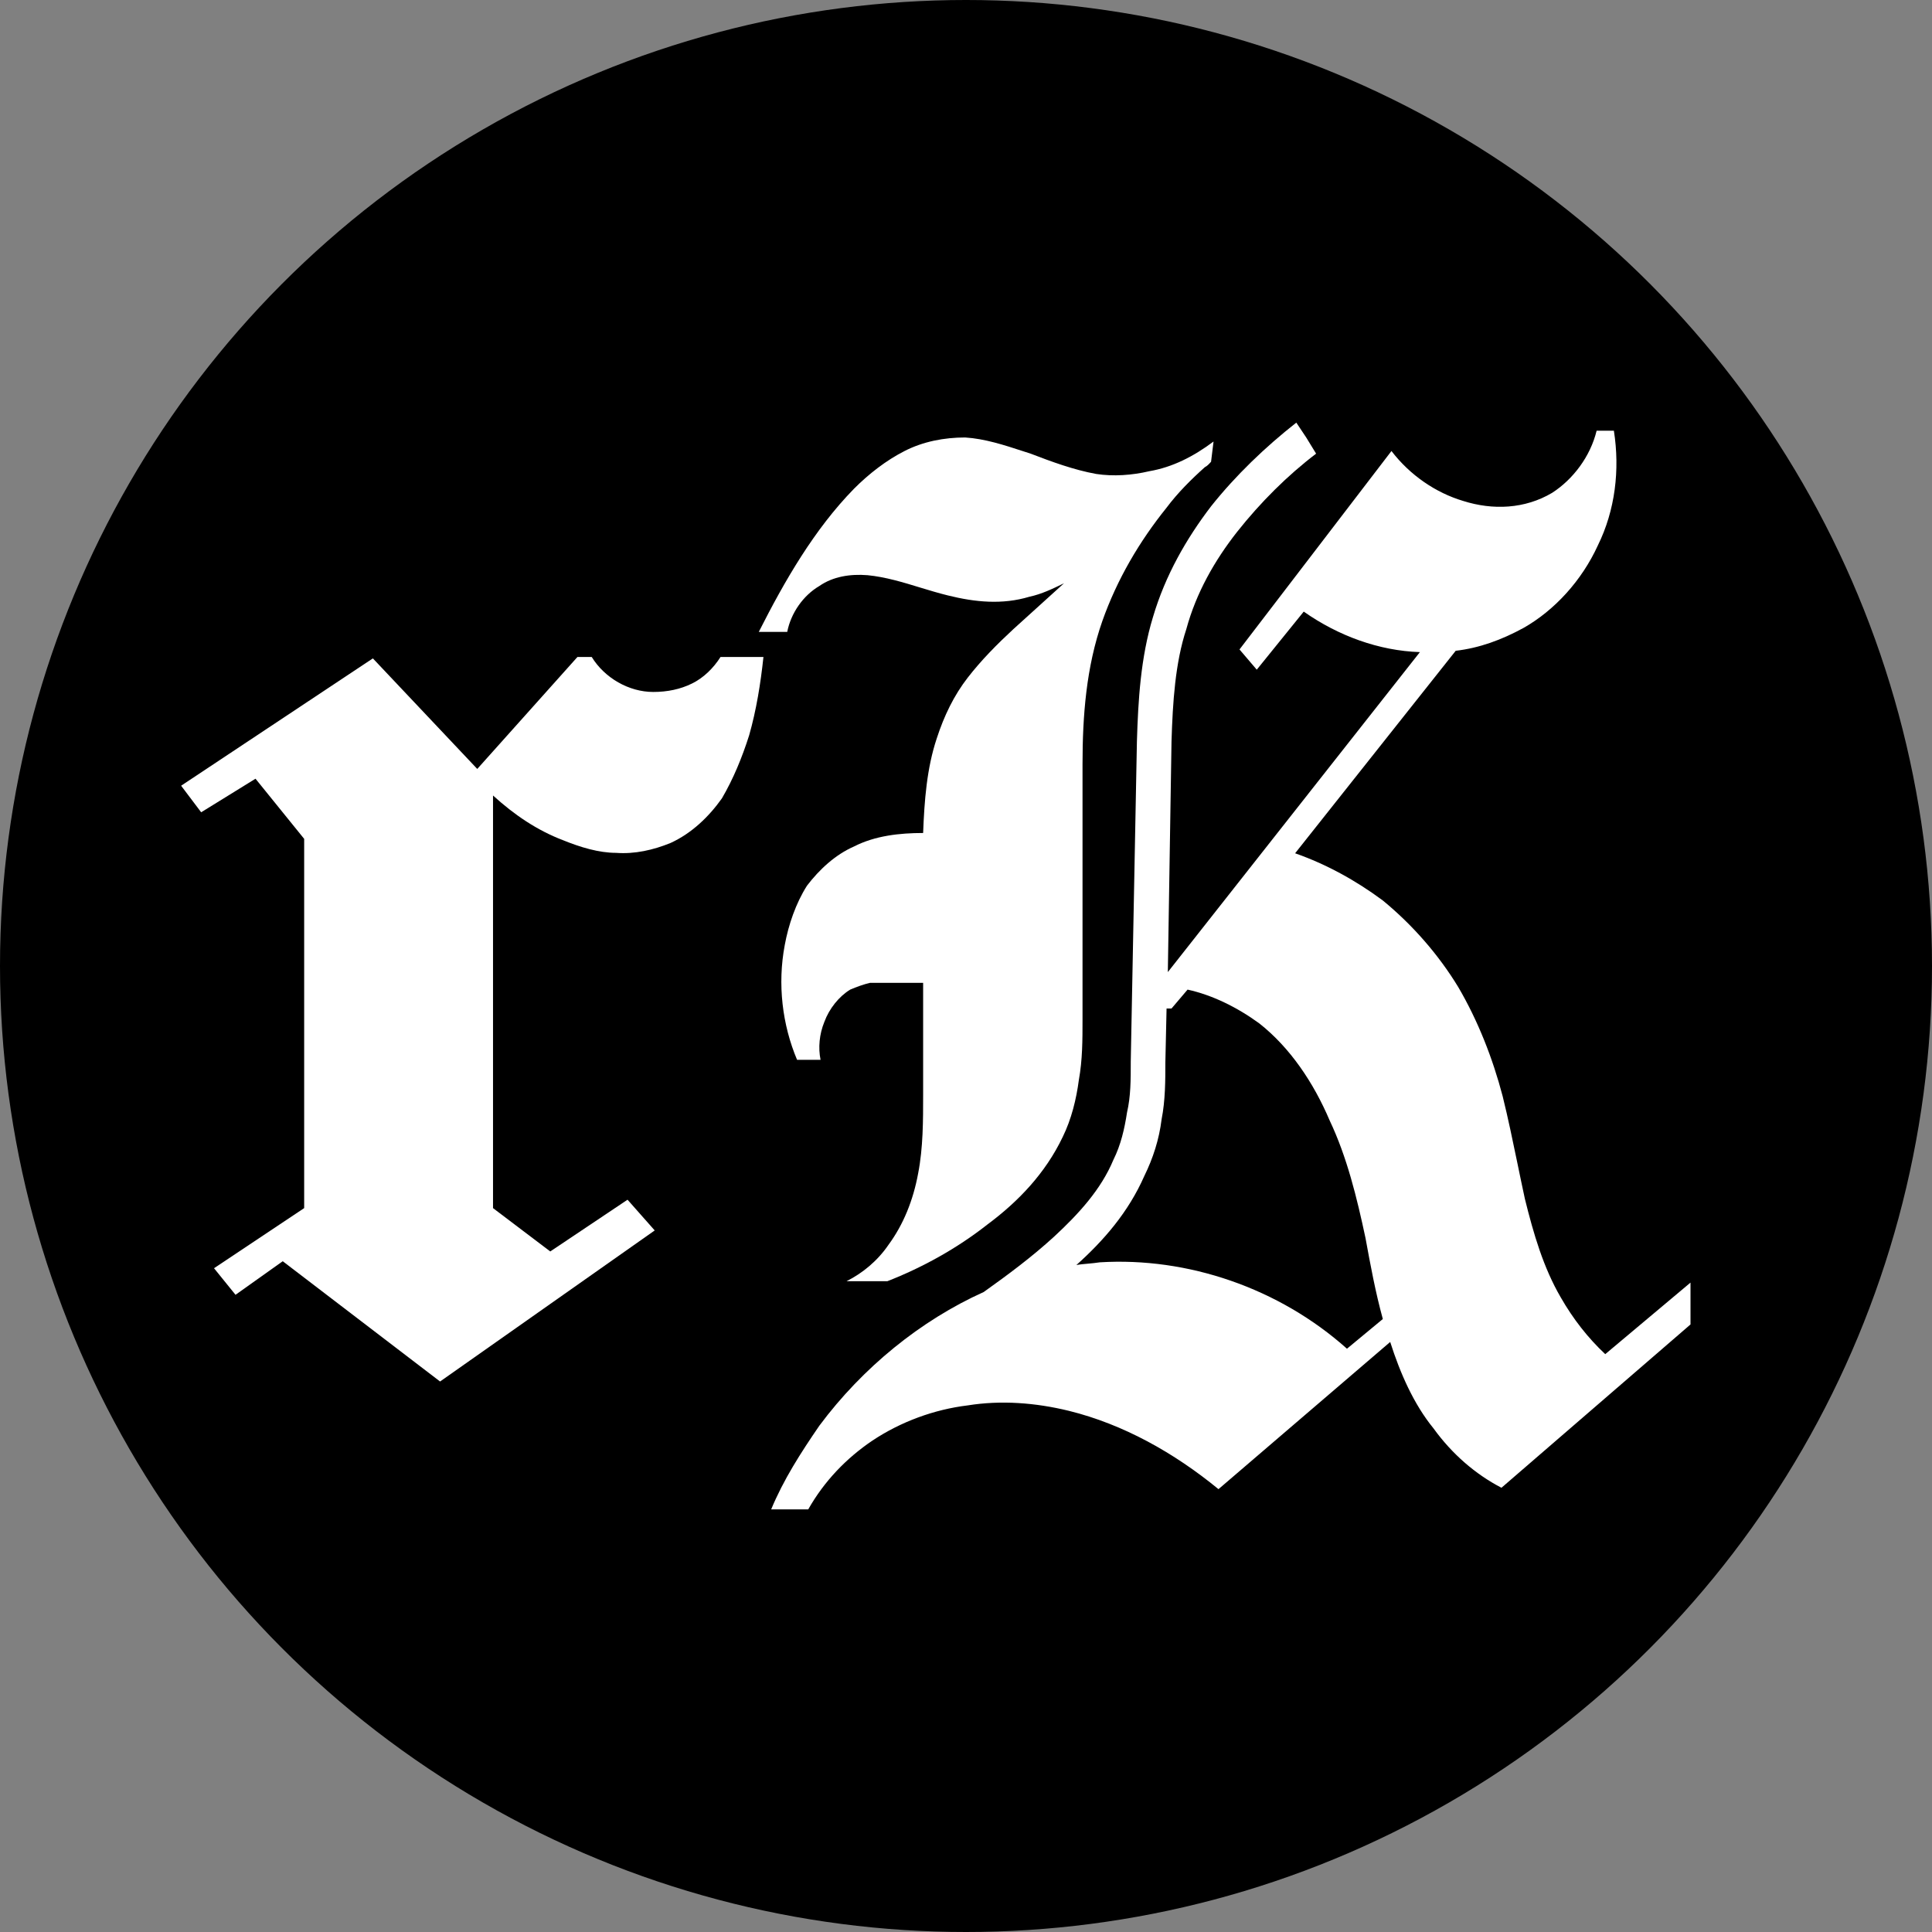 <svg xmlns="http://www.w3.org/2000/svg" width="32" height="32" fill="none" viewBox="0 0 32 32"><rect x="0" y="0" width="32" height="32" fill="#808080" stroke="none"/><circle cx="16" cy="16" r="16" fill="#000"/><path fill="#fff" d="M13.202 17.554C12.957 16.973 12.875 16.302 12.998 15.653C13.059 15.318 13.182 14.96 13.366 14.67C13.571 14.401 13.837 14.155 14.144 14.021C14.492 13.842 14.901 13.797 15.29 13.797C15.31 13.261 15.351 12.724 15.515 12.232C15.638 11.852 15.802 11.517 16.027 11.226C16.252 10.935 16.518 10.667 16.784 10.421L17.623 9.661C17.439 9.75 17.255 9.84 17.05 9.884C16.6 10.019 16.15 9.974 15.699 9.862C15.545 9.824 15.393 9.778 15.242 9.732C14.952 9.643 14.665 9.556 14.369 9.527C14.082 9.504 13.796 9.549 13.571 9.706C13.305 9.862 13.1 10.153 13.039 10.466H12.568C12.998 9.616 13.489 8.766 14.144 8.096C14.389 7.85 14.676 7.626 14.983 7.47C15.29 7.313 15.638 7.246 15.986 7.246C16.309 7.266 16.632 7.371 16.941 7.472C16.985 7.486 17.028 7.501 17.071 7.514C17.419 7.648 17.787 7.783 18.155 7.85C18.442 7.894 18.749 7.872 19.035 7.805C19.424 7.738 19.772 7.559 20.1 7.313L20.059 7.648C20.018 7.693 19.997 7.716 19.956 7.738C19.731 7.939 19.506 8.163 19.322 8.409C18.872 8.968 18.503 9.594 18.258 10.287C17.992 11.047 17.93 11.852 17.93 12.657V16.883C17.93 17.219 17.93 17.554 17.869 17.889C17.828 18.203 17.746 18.538 17.603 18.829C17.316 19.432 16.866 19.902 16.354 20.282C15.843 20.684 15.27 20.997 14.697 21.221H14.021C14.287 21.087 14.533 20.886 14.717 20.617C14.963 20.282 15.126 19.88 15.208 19.432C15.29 19.008 15.29 18.56 15.29 18.135V16.279H14.41C14.308 16.302 14.185 16.347 14.082 16.391C13.898 16.503 13.735 16.704 13.653 16.928C13.571 17.129 13.55 17.353 13.591 17.554H13.202Z"/><path fill="#fff" fill-rule="evenodd" d="M23.518 10.801C22.842 10.779 22.167 10.533 21.594 10.13L20.816 11.092L20.53 10.757L23.047 7.47C23.354 7.872 23.784 8.163 24.234 8.297C24.725 8.453 25.257 8.431 25.708 8.163C26.056 7.939 26.342 7.559 26.445 7.134H26.731C26.833 7.783 26.752 8.453 26.465 9.035C26.199 9.616 25.749 10.108 25.237 10.399C24.869 10.6 24.5 10.734 24.111 10.779L21.451 14.133C21.962 14.312 22.453 14.58 22.904 14.915C23.395 15.318 23.825 15.81 24.152 16.347C24.48 16.906 24.725 17.532 24.889 18.158C24.981 18.53 25.055 18.892 25.13 19.252C25.172 19.454 25.213 19.656 25.257 19.857C25.401 20.439 25.564 20.997 25.851 21.489C26.056 21.847 26.301 22.16 26.588 22.429L28 21.244V21.937L24.869 24.642C24.439 24.419 24.05 24.083 23.743 23.658C23.415 23.256 23.19 22.742 23.026 22.227L20.182 24.665C19.445 24.061 18.606 23.591 17.705 23.368C17.152 23.233 16.579 23.189 16.027 23.278C15.474 23.345 14.922 23.547 14.451 23.86C14.021 24.15 13.653 24.53 13.387 25H12.773C12.977 24.508 13.264 24.061 13.571 23.614C14.287 22.652 15.249 21.87 16.293 21.4C16.702 21.109 17.091 20.819 17.459 20.483C17.869 20.103 18.237 19.701 18.442 19.209C18.565 18.963 18.626 18.694 18.667 18.426C18.729 18.158 18.729 17.889 18.729 17.576L18.831 12.277C18.851 11.606 18.892 10.891 19.097 10.22C19.302 9.527 19.649 8.923 20.059 8.386C20.468 7.872 20.959 7.402 21.471 7L21.635 7.246L21.799 7.514C21.328 7.872 20.878 8.319 20.489 8.811C20.12 9.281 19.813 9.817 19.649 10.421C19.465 10.98 19.424 11.629 19.404 12.277L19.343 16.101L23.518 10.801ZM18.954 19.477C18.688 20.081 18.278 20.55 17.828 20.953C17.892 20.941 17.956 20.936 18.023 20.93C18.084 20.924 18.148 20.919 18.217 20.908C19.67 20.819 21.184 21.333 22.31 22.339L22.904 21.847C22.781 21.4 22.699 20.953 22.617 20.506C22.474 19.835 22.31 19.164 22.024 18.56C21.758 17.934 21.369 17.353 20.857 16.95C20.489 16.682 20.079 16.481 19.67 16.391L19.404 16.704H19.322L19.302 17.599C19.302 17.889 19.302 18.225 19.24 18.538C19.199 18.873 19.097 19.186 18.954 19.477Z" clip-rule="evenodd"/><path fill="#fff" d="M9.114 20.728L10.394 19.871L10.844 20.38L7.289 22.882L4.683 20.89L3.901 21.446L3.545 21.006L5.038 20.01V13.894L4.232 12.898L3.332 13.454L3 13.014L6.176 10.905L7.905 12.736L9.564 10.882H9.801C10.015 11.23 10.417 11.461 10.82 11.461C11.057 11.461 11.271 11.415 11.46 11.322C11.65 11.23 11.816 11.068 11.934 10.882H12.645C12.598 11.322 12.527 11.763 12.408 12.18C12.29 12.55 12.147 12.898 11.958 13.222C11.745 13.523 11.46 13.801 11.105 13.963C10.82 14.079 10.512 14.149 10.204 14.126C9.92 14.126 9.612 14.033 9.327 13.917C8.901 13.755 8.522 13.5 8.166 13.176V20.01L9.114 20.728Z"/></svg>